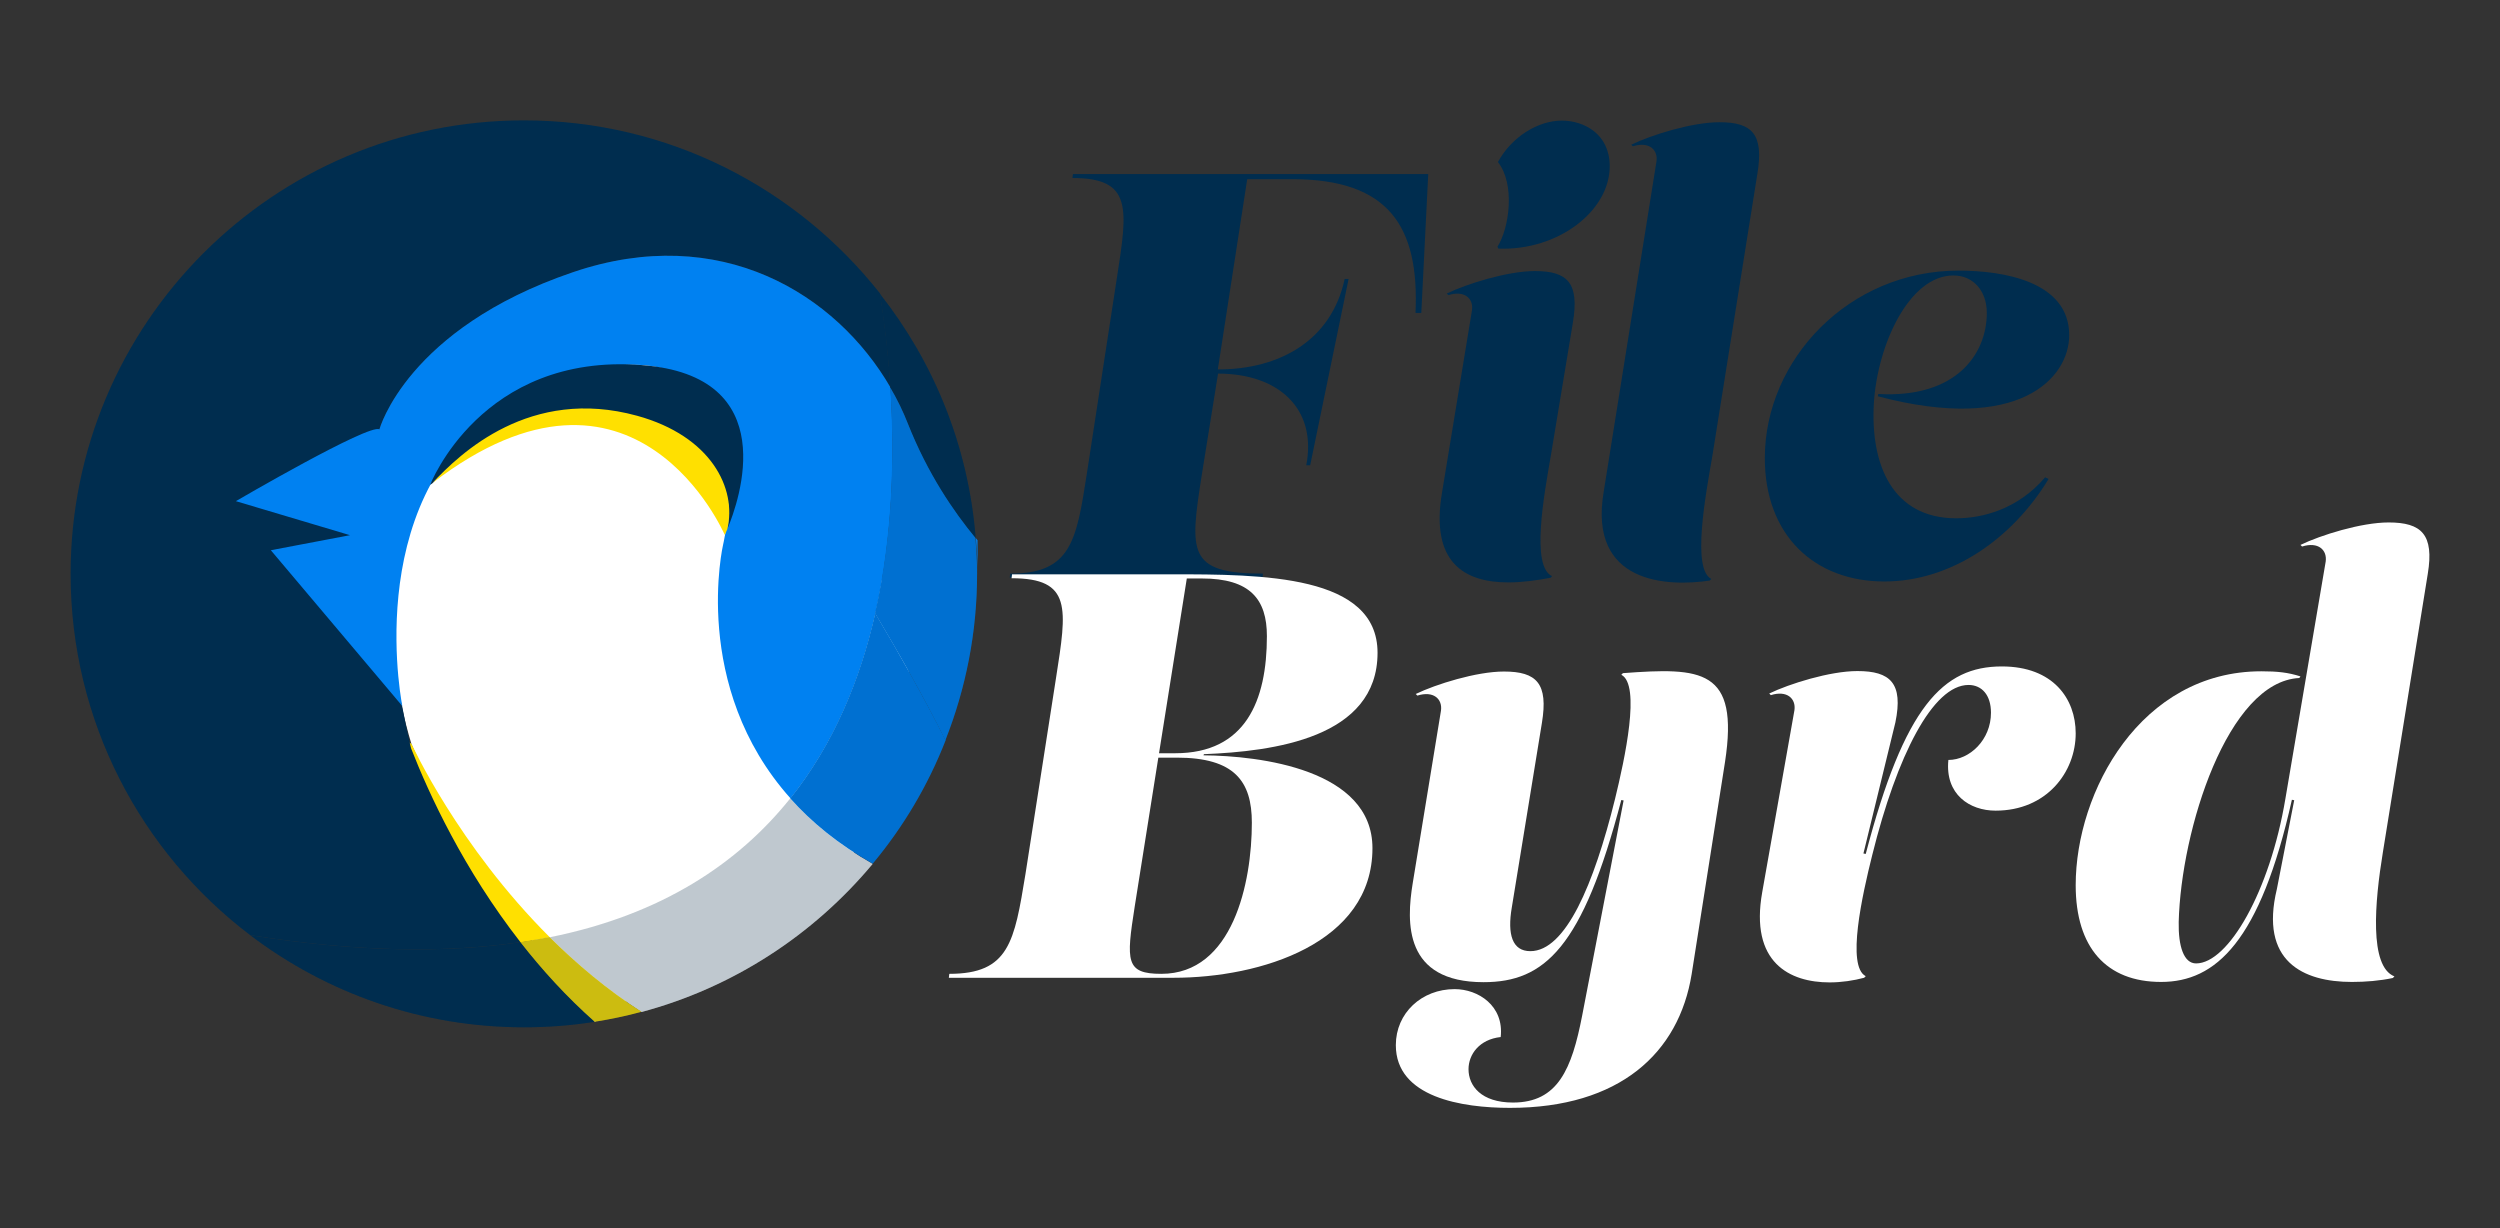 <?xml version="1.0" encoding="utf-8"?>
<!-- Generator: Adobe Illustrator 24.1.2, SVG Export Plug-In . SVG Version: 6.00 Build 0)  -->
<svg version="1.1" id="Layer_1" xmlns="http://www.w3.org/2000/svg" xmlns:xlink="http://www.w3.org/1999/xlink" x="0px" y="0px"
	 viewBox="0 0 1080 530.6" style="enable-background:new 0 0 1080 530.6;" xml:space="preserve">
<rect x="0" y="0" width="1080" height="530.6" fill="#333333" stroke="none"/>
<style type="text/css">
	.st0{fill:#FFFFFF;}
	.st1{fill:#002D4F;}
	.st2{fill:#FFE000;}
	.st3{fill:#0081F1;}
	.st4{fill:#EFEFEF;}
	.st5{opacity:0.2;}
</style>
<path class="st0" d="M199.4,176.5c0,0-48.2,57.4-21.6,145.1c0,0,32.4,76,65.8,95.8l13.3,24L369,368.2c0,0,23.2-58.9,25.6-64.7
	c2.4-5.8-20.3-74.6-23.7-82.2s-37.2-54-37.2-54l-51.5-34.7l-44.8,9.3L199.4,176.5z"/>
<g>
	<path class="st1" d="M538.8,77.4l-12.7,82.2c26.7,0,49.1-12.5,54.8-39.1h1.7L566,201h-1.7c4.7-24.2-11.7-39.6-38.1-39.6l-7,43.6
		c-5.2,33.4-6.5,42.8,26.4,42.8l-0.2,1.7H436.2l0.2-1.7c26.2,0,28.6-13.9,33.1-43.1l13-84.7c4.7-30.1,6.7-43.1-19.2-43.1l0.2-1.7
		H617l-3,60h-2.5c1.7-37.6-11.7-57.8-53.3-57.8H538.8z"/>
	<path class="st1" d="M635.9,134c0.7-5-3.2-8.7-10.2-6.5l-0.7-0.7c8.7-4.2,26.2-9.7,38.1-9.7c14.2,0,19.2,5.2,16.4,22.2l-9.5,57.3
		c-3,17.4-8.7,48.1,0.5,52.3l-0.7,0.7c-6.2,1.2-12.5,2-18.2,2c-18.9,0-33.9-8.5-28.6-39.1L635.9,134z M646.9,106.6
		c5.2-8.2,7.7-27.1,0.2-36.6c6-11,17.4-17.9,27.6-17.9c9.5,0,20.7,5.7,20.7,19.7c0,19.4-22.4,36.6-48.1,35.6L646.9,106.6z"/>
	<path class="st1" d="M715.6,69.7c0.7-5-3.2-8.7-10.2-6.5l-0.7-0.7c8.7-4.2,26.2-9.7,38.1-9.7c14.2,0,19.2,5.2,16.4,22.2
		l-19.4,121.6c-3,17.4-9,49.3-0.5,53.5l-0.7,0.7c-17.9,2.7-52.6,1.7-45.8-38.4L715.6,69.7z"/>
	<path class="st1" d="M858.3,135.2c0-9.7-6-16.2-14.4-16.2c-19.2,0-32.9,30.1-34.4,55.3c-1.5,26.4,8,49.6,35.6,49.6
		c11.5,0,26.7-4,38.4-17.7l1.5,0.7c-15.7,25.9-42.1,44.3-71,44.3c-30.1,0-51.6-19.9-51.6-53.3c0-42.6,36.4-81,83.7-81
		c19.4,0,47.8,4.7,47.8,27.9c0,18.4-21.4,42.6-82.7,26.4l0.2-1C845.1,172.1,858.3,152.9,858.3,135.2z"/>
</g>
<g>
	<path class="st0" d="M505.9,248.1c39.6,0,89.2,0.2,89.2,33.9c0,36.9-45.1,42.6-75,43.8l-0.2,0.5c24.2,0.2,73,6,73,40.1
		c0,41.1-48.3,56-85.9,56h-97.1l0.2-1.7c25.9,0,28.1-13.9,32.9-43.1l13.2-84.7c4.7-30.1,7-43.1-19.2-43.1l0.2-1.7H505.9z
		 M490.2,391.6c-3.7,23.7-4,29.1,11.5,29.1c30.9,0,39.1-39.4,39.1-65.3c0-17.9-7.5-28.1-32.4-28.1h-8L490.2,391.6z M507.7,325.4
		c30.4,0,39.6-22.7,39.6-50.6c0-15.9-7.2-24.9-28.1-24.9h-6.5l-12,75.5H507.7z"/>
	<path class="st0" d="M730.8,420.8c-5.5,34.1-31.1,57.8-78.5,57.8c-20.7,0-49.3-4.5-49.3-27.1c0-13.9,11.2-24.2,25.4-24.2
		c10.2,0,21.4,7.2,19.9,20.7c-9.2,1-13.9,7.5-13.9,13.9c0,7.2,5.5,14.4,19.2,14.4c19.4,0,25.4-14.4,29.9-37.6l17.9-92.9l-1-0.2
		c-16.7,63.8-33.1,78.7-59.5,78.7c-34.4,0-33.4-25.7-30.6-42.8l12.2-74.5c0.7-5-3.2-8.7-10.2-6.5l-0.7-0.7
		c8.7-4.2,26.2-9.7,38.1-9.7c14.2,0,19.2,5.2,16.4,22.2l-13,79.7c-2,11.7,0.2,18.9,8,18.9c15.2,0,27.4-28.6,36.6-65.8
		c4.2-17.2,11.2-49.3,2.7-53.6l0.7-0.7c33.9-2.5,50.3-2,44.1,38.4L730.8,420.8z"/>
	<path class="st0" d="M806,421.7l-0.7,0.7c-4.5,1.2-9.7,2-14.9,2c-17.2,0-34.6-8.5-29.1-39.1l13.9-78.5c0.7-5-3.2-8.7-10.2-6.5
		l-0.7-0.7c8.7-4.2,26.2-9.7,38.1-9.7c14.2,0,19.9,5.2,16.4,22.2L805,368.7l1,0.2c16.7-63.8,33.4-81,58.8-81
		c22.2,0,31.9,14,31.9,28.9c0,16.7-12.5,33.4-34.6,33.4c-11.2,0-21.9-7-20.4-21.9c9.2,0,18.4-8.7,18.4-20.4c0-7.7-4-12-9.7-12
		c-15.4,0-30.9,30.4-41.6,73.5C804.5,386.6,797.6,417.5,806,421.7z"/>
	<path class="st0" d="M1029.4,368.2c-3.5,21.4-6,49.3,5,53.6l-0.7,0.7c-5.7,1.2-11.7,1.7-17.7,1.7c-21.2,0-39.9-9-32.4-40.1
		l7.5-38.4l-1-0.2c-13.7,61.3-32.9,78.7-56.5,78.7c-23.7,0-36.9-14.9-36.9-41.8c0-40.4,28.1-92.4,80.2-92.4c7,0,11.5,0.5,16.9,2.2
		l-0.5,0.7c-30.9,1.5-51.1,65.5-52.1,105.4c-0.2,10.5,2.2,17.9,7.5,17.9c13.9,0,31.9-31.1,38.6-71.2l17.4-102.4
		c0.7-5-3.2-8.7-10.2-6.5l-0.7-0.7c8.7-4.2,26.2-9.7,38.1-9.7c14.2,0,19.7,5.2,16.9,22.2L1029.4,368.2z"/>
</g>
<path class="st1" d="M224.9,407c-24.6-31.4-39.6-64.1-47.3-83.8c-0.2-0.8-0.4-1.7-0.6-2.5c-1.2-5.1-2.3-10.4-3.3-15.8L148,272.9
	l-4-31l20.6-30.7c0,0-5-28.4-0.7-25.7c0,0,11.9-43.4,83.6-67.9c63.8-21.7,113.8,9.4,137.2,49.8c-1-15.8-2.8-29.7-4.5-40.6
	C344.3,81.3,288.8,52,226.3,52C118.2,52,30.5,139.7,30.5,247.9c0,63.7,30.4,120.3,77.6,156.1C154,411.3,192.5,411.8,224.9,407z"/>
<path class="st1" d="M173.7,305c-0.2-1-0.3-1.9-0.5-2.9C173.5,304,173.7,305,173.7,305z"/>
<path class="st2" d="M177,320.8c0.2,0.8,0.4,1.7,0.6,2.5c7.7,19.7,22.7,52.3,47.3,83.8c4.3-0.6,8.5-1.4,12.6-2.2
	c-39.7-39.6-59.6-83.3-59.6-83.3L177,320.8z"/>
<path class="st3" d="M421.6,232.5c0.4,5.1,0.7,10.2,0.7,15.5v-14.6C422,233,421.8,232.7,421.6,232.5z"/>
<path class="st3" d="M384.7,167.4c-23.4-40.4-73.5-71.5-137.2-49.8c-71.8,24.4-83.6,67.9-83.6,67.9c-4.3-2.7-62,31-62,31l49.3,14.7
	l-34.2,6.5l56.8,67.3c0,0-0.2-1-0.5-2.9c-2.8-17.7-13.8-112.6,70.2-139.2c92.8-29.4,68.9,72.3,68.9,72.3s-14.3,61.2,29.1,109.7
	c18.9-23.7,30.3-51.6,36.7-80C385.9,230.7,386.5,196,384.7,167.4z"/>
<g>
	<path class="st1" d="M224.9,407c-32.3,4.8-70.9,4.3-116.8-3c32.9,25,73.9,39.8,118.3,39.8c10.4,0,20.6-0.8,30.6-2.4
		C244.8,430.6,234.1,418.9,224.9,407z"/>
	<path class="st1" d="M392.2,183c8.5,21.7,19.7,38.1,29.3,49.5c-3.1-39.7-18.1-76.1-41.4-105.6c1.7,10.9,3.5,24.8,4.5,40.6
		C387.6,172.5,390.2,177.7,392.2,183z"/>
	<path class="st4" d="M341.4,344.9c-22.5,28.1-55.6,50.3-103.9,60c11.5,11.5,24.7,22.6,39.6,32.3c39.7-10.6,74.4-33.4,99.9-64
		C362.1,364.7,350.5,355.1,341.4,344.9z"/>
	<path class="st2" d="M237.4,404.8c-4.1,0.8-8.3,1.5-12.6,2.2c9.3,11.9,19.9,23.6,32.1,34.4c6.9-1.1,13.6-2.5,20.2-4.3
		C262.2,427.5,249,416.3,237.4,404.8z"/>
	<path class="st3" d="M392.2,183c-2.1-5.3-4.6-10.5-7.6-15.6c1.8,28.6,1.2,63.3-6.6,97.5c10.9,18.3,21.4,36.9,30.4,54.9
		c8.8-22.3,13.7-46.5,13.7-71.9c0-5.2-0.3-10.4-0.7-15.5C412,221,400.8,204.7,392.2,183z"/>
	<path class="st3" d="M341.4,344.9c9.1,10.2,20.7,19.8,35.6,28.2c13.2-15.8,23.9-33.8,31.5-53.3c-9.1-18-19.5-36.6-30.4-54.9
		C371.7,293.2,360.3,321.2,341.4,344.9z"/>
</g>
<g class="st5">
	<path class="st1" d="M224.9,407c-32.3,4.8-70.9,4.3-116.8-3c32.9,25,73.9,39.8,118.3,39.8c10.4,0,20.6-0.8,30.6-2.4
		C244.8,430.6,234.1,418.9,224.9,407z"/>
	<path class="st1" d="M392.2,183c8.5,21.7,19.7,38.1,29.3,49.5c-3.1-39.7-18.1-76.1-41.4-105.6c1.7,10.9,3.5,24.8,4.5,40.6
		C387.6,172.5,390.2,177.7,392.2,183z"/>
	<path class="st1" d="M341.4,344.9c-22.5,28.1-55.6,50.3-103.9,60c11.5,11.5,24.7,22.6,39.6,32.3c39.7-10.6,74.4-33.4,99.9-64
		C362.1,364.7,350.5,355.1,341.4,344.9z"/>
	<path class="st1" d="M237.4,404.8c-4.1,0.8-8.3,1.5-12.6,2.2c9.3,11.9,19.9,23.6,32.1,34.4c6.9-1.1,13.6-2.5,20.2-4.3
		C262.2,427.5,249,416.3,237.4,404.8z"/>
	<path class="st1" d="M392.2,183c-2.1-5.3-4.6-10.5-7.6-15.6c1.8,28.6,1.2,63.3-6.6,97.5c10.9,18.3,21.4,36.9,30.4,54.9
		c8.8-22.3,13.7-46.5,13.7-71.9c0-5.2-0.3-10.4-0.7-15.5C412,221,400.8,204.7,392.2,183z"/>
	<path class="st1" d="M341.4,344.9c9.1,10.2,20.7,19.8,35.6,28.2c13.2-15.8,23.9-33.8,31.5-53.3c-9.1-18-19.5-36.6-30.4-54.9
		C371.7,293.2,360.3,321.2,341.4,344.9z"/>
</g>
<path class="st1" d="M264.2,179.6c40.9,6.5,54.2,31.4,50,49c5.1-12.2,24.3-66.3-37.1-70.9c-69.3-5.3-91.3,51.8-91.3,51.8
	c0.4-0.3,0.7-0.5,1.1-0.8C198.6,195.9,230.3,174.2,264.2,179.6z"/>
<path class="st2" d="M313.1,231.1c0,0,0.4-0.9,1.1-2.5c4.2-17.6-7-40.2-39-49c-46.2-12.7-76.5,16.3-88.3,29
	C274.6,141.4,313.1,231.1,313.1,231.1z"/>
</svg>
